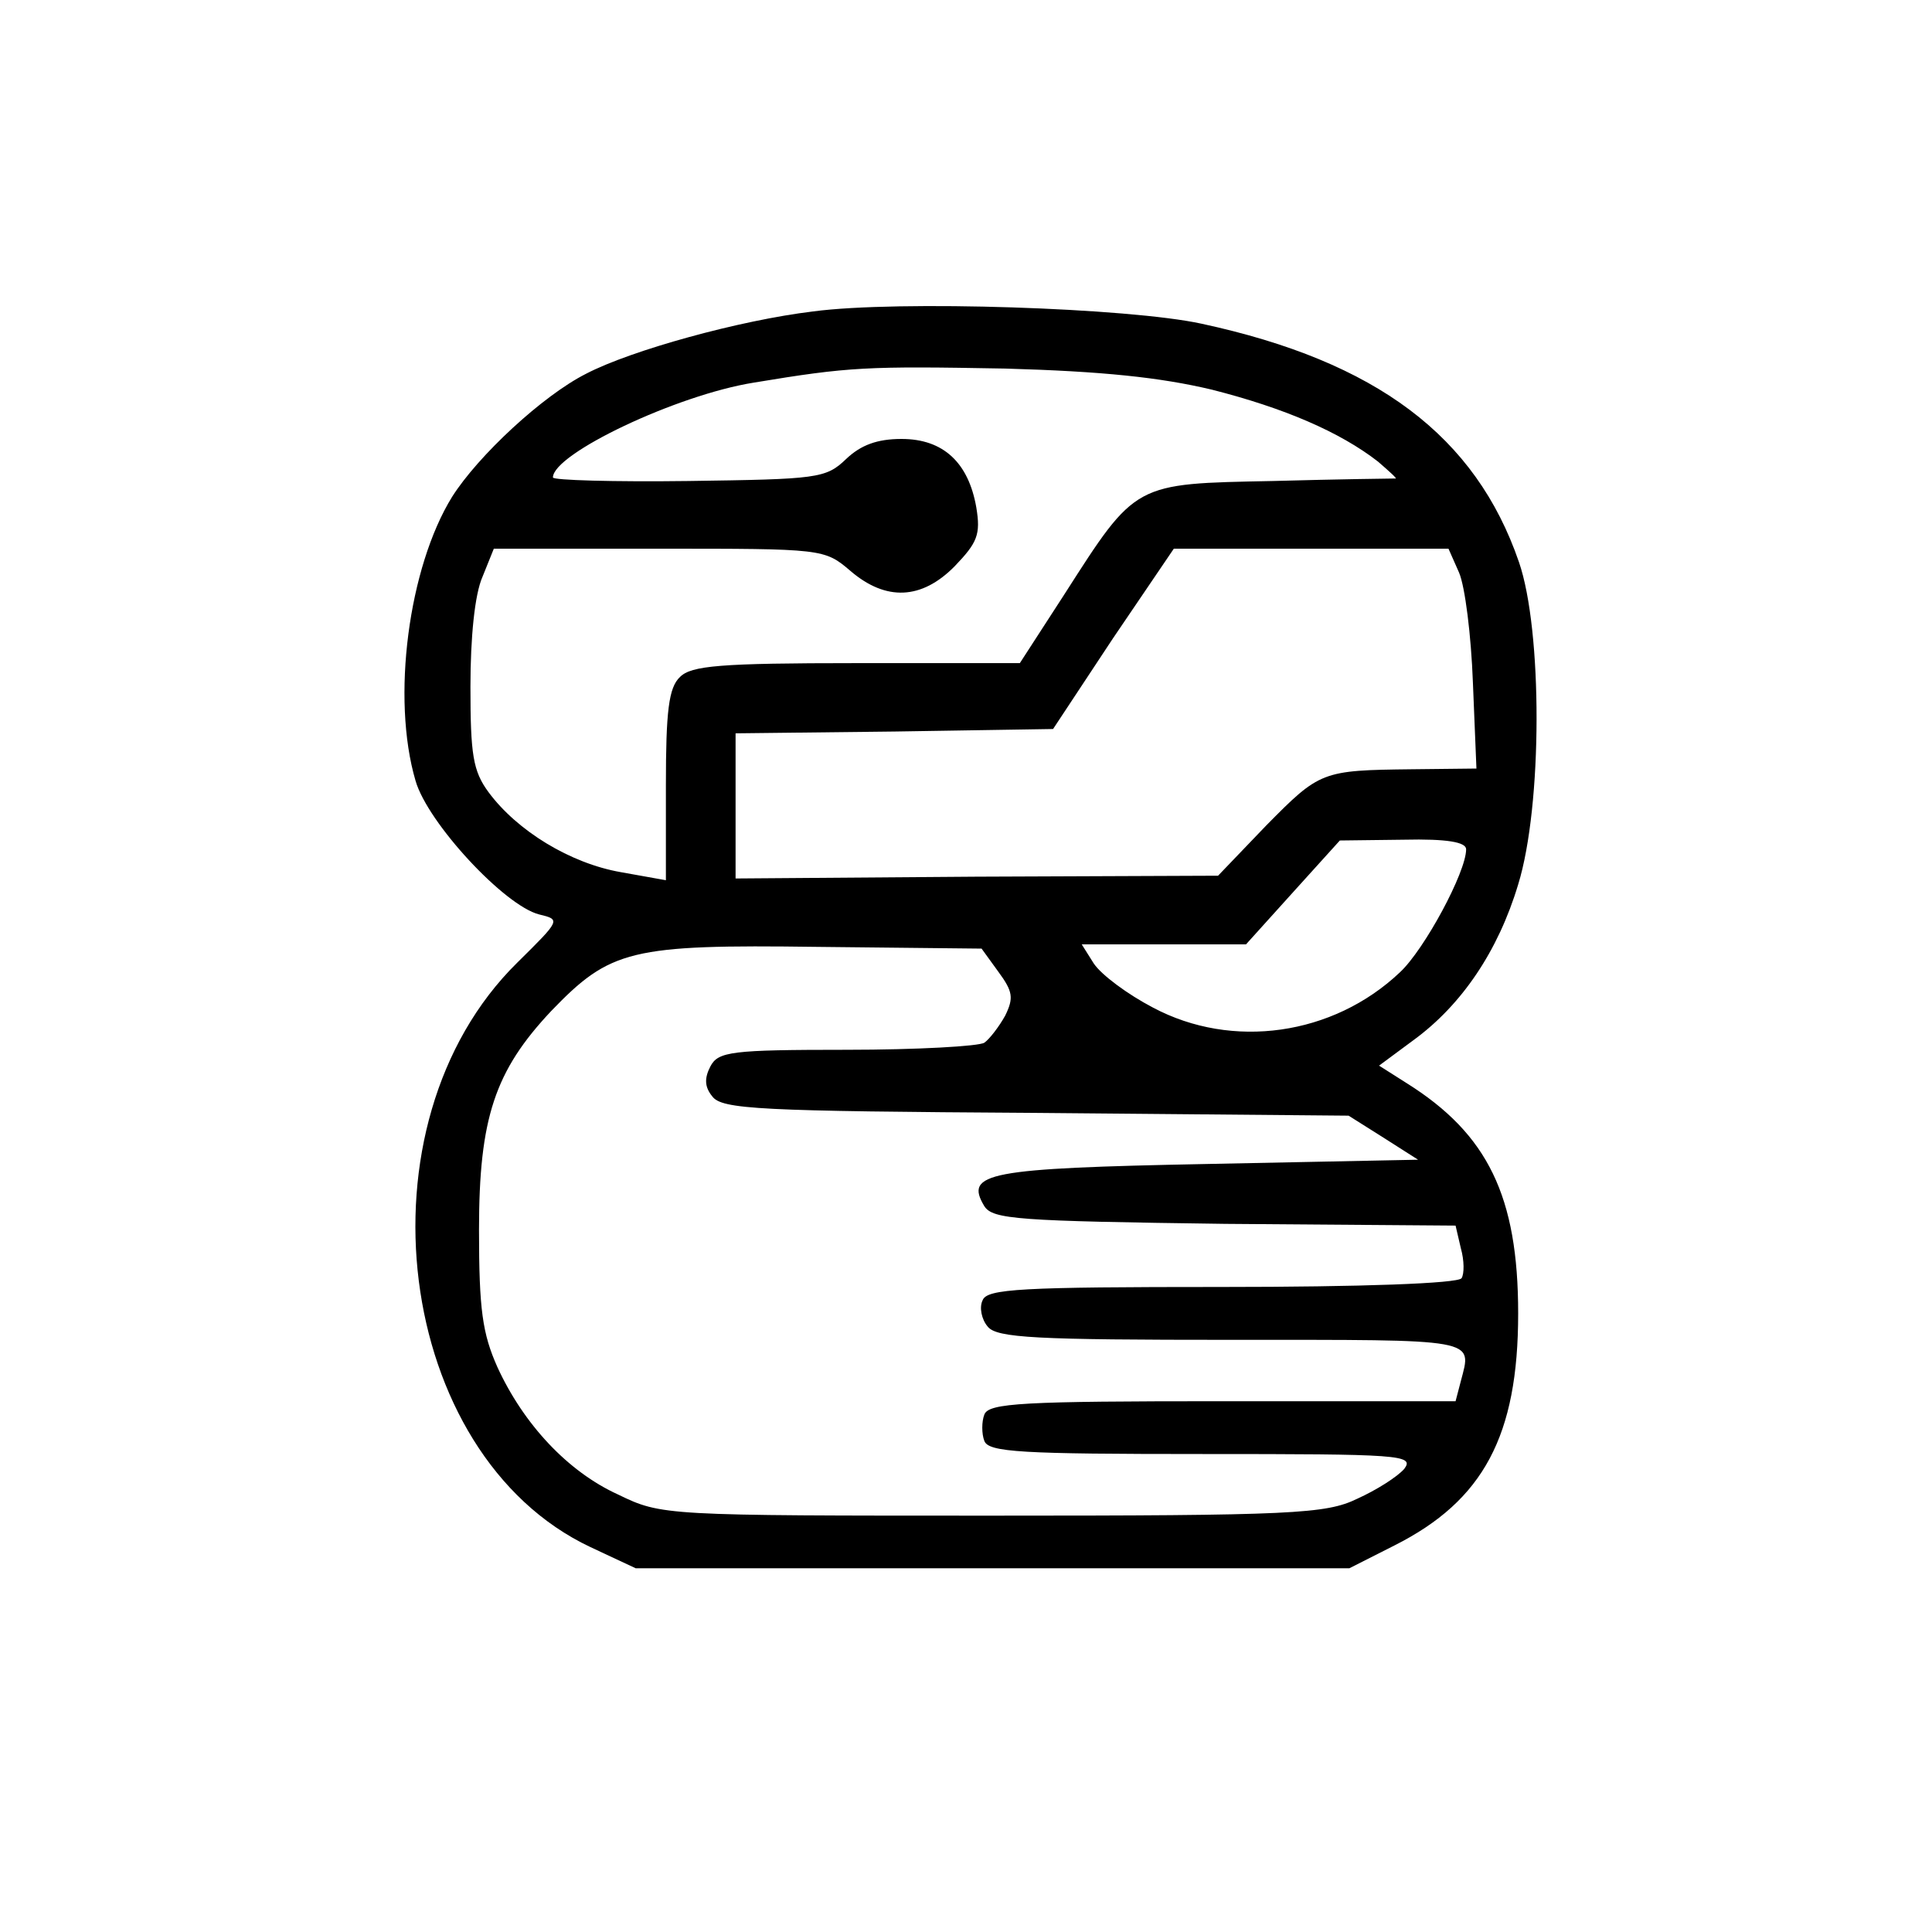 <svg xmlns="http://www.w3.org/2000/svg" xmlns:xlink="http://www.w3.org/1999/xlink" width="40" zoomAndPan="magnify" viewBox="0 0 30 30" height="40" preserveAspectRatio="xMidYMid meet" version="1.0"><defs><clipPath id="id1"><path d="M 6 4 L 24 4 L 24 24.898 L 6 24.898 Z M 6 4 " clip-rule="nonzero"/></clipPath></defs><g clip-path="url(#id1)"><path fill="rgb(0%, 0%, 0%)" d="M 12.625 4.836 C 11.488 4.973 9.801 5.438 9.098 5.805 C 8.426 6.145 7.426 7.074 7.02 7.715 C 6.344 8.809 6.074 10.84 6.453 12.125 C 6.641 12.777 7.832 14.062 8.371 14.199 C 8.707 14.281 8.707 14.281 8.031 14.949 C 5.48 17.461 6.129 22.59 9.168 24.023 L 9.871 24.352 L 20.953 24.352 L 21.656 23.996 C 23.035 23.301 23.574 22.293 23.574 20.395 C 23.574 18.578 23.102 17.609 21.844 16.82 L 21.414 16.547 L 21.953 16.148 C 22.695 15.605 23.262 14.773 23.574 13.734 C 23.953 12.508 23.953 9.789 23.586 8.727 C 22.914 6.773 21.375 5.613 18.66 5.027 C 17.539 4.781 13.945 4.66 12.625 4.836 Z M 18.82 6.051 C 19.941 6.336 20.805 6.707 21.398 7.168 C 21.574 7.32 21.695 7.43 21.672 7.43 C 21.629 7.43 20.777 7.441 19.766 7.469 C 17.605 7.512 17.645 7.484 16.527 9.23 L 15.836 10.297 L 13.297 10.297 C 11.18 10.297 10.734 10.336 10.559 10.512 C 10.383 10.676 10.34 11.047 10.34 12.191 L 10.34 13.668 L 9.641 13.543 C 8.855 13.406 8.031 12.902 7.586 12.301 C 7.344 11.973 7.305 11.715 7.305 10.664 C 7.305 9.898 7.371 9.23 7.492 8.957 L 7.668 8.52 L 10.234 8.52 C 12.773 8.52 12.801 8.52 13.203 8.863 C 13.758 9.34 14.312 9.312 14.824 8.793 C 15.176 8.426 15.23 8.301 15.16 7.879 C 15.039 7.184 14.648 6.816 14 6.816 C 13.621 6.816 13.367 6.91 13.137 7.129 C 12.824 7.43 12.691 7.441 10.691 7.469 C 9.531 7.484 8.586 7.457 8.586 7.414 C 8.586 7.047 10.504 6.133 11.707 5.941 C 13.191 5.695 13.461 5.684 15.609 5.723 C 17.121 5.766 18.012 5.859 18.82 6.051 Z M 22.656 8.891 C 22.75 9.109 22.844 9.871 22.871 10.594 L 22.926 11.934 L 21.926 11.945 C 20.523 11.961 20.496 11.973 19.66 12.82 L 18.914 13.598 L 15.16 13.613 L 11.422 13.641 L 11.422 11.387 L 13.895 11.359 L 16.352 11.32 L 17.281 9.914 L 18.227 8.52 L 22.492 8.52 Z M 22.766 13.188 C 22.766 13.543 22.117 14.746 21.738 15.098 C 20.699 16.082 19.133 16.301 17.902 15.645 C 17.512 15.441 17.105 15.141 16.984 14.961 L 16.797 14.664 L 19.348 14.664 L 20.078 13.855 L 20.805 13.051 L 21.793 13.039 C 22.48 13.023 22.766 13.078 22.766 13.188 Z M 15.5 15.086 C 15.73 15.398 15.742 15.496 15.609 15.77 C 15.512 15.945 15.363 16.137 15.285 16.191 C 15.203 16.246 14.242 16.301 13.148 16.301 C 11.355 16.301 11.152 16.328 11.031 16.559 C 10.938 16.738 10.938 16.875 11.059 17.023 C 11.207 17.227 11.785 17.254 16.082 17.281 L 20.941 17.324 L 21.48 17.664 L 22.02 18.008 L 18.754 18.074 C 15.324 18.141 14.973 18.211 15.285 18.73 C 15.418 18.934 15.797 18.961 19.023 19.004 L 22.602 19.031 L 22.684 19.383 C 22.738 19.574 22.738 19.781 22.695 19.848 C 22.641 19.93 21.129 19.984 18.969 19.984 C 15.852 19.984 15.324 20.012 15.258 20.191 C 15.203 20.301 15.242 20.488 15.336 20.598 C 15.473 20.777 16.094 20.805 19.133 20.805 C 22.98 20.805 22.859 20.777 22.684 21.445 L 22.602 21.758 L 18.984 21.758 C 15.891 21.758 15.352 21.785 15.285 21.965 C 15.242 22.074 15.242 22.266 15.285 22.375 C 15.352 22.551 15.863 22.578 18.672 22.578 C 21.738 22.578 21.969 22.59 21.805 22.809 C 21.695 22.934 21.375 23.137 21.074 23.273 C 20.59 23.508 20.078 23.535 15.406 23.535 C 10.316 23.535 10.273 23.535 9.598 23.207 C 8.816 22.852 8.129 22.113 7.723 21.227 C 7.492 20.707 7.438 20.34 7.438 19.098 C 7.438 17.363 7.684 16.629 8.559 15.699 C 9.477 14.746 9.789 14.664 12.691 14.703 L 15.242 14.73 Z M 15.5 15.086 " fill-opacity="1" fill-rule="nonzero"/></g></svg>